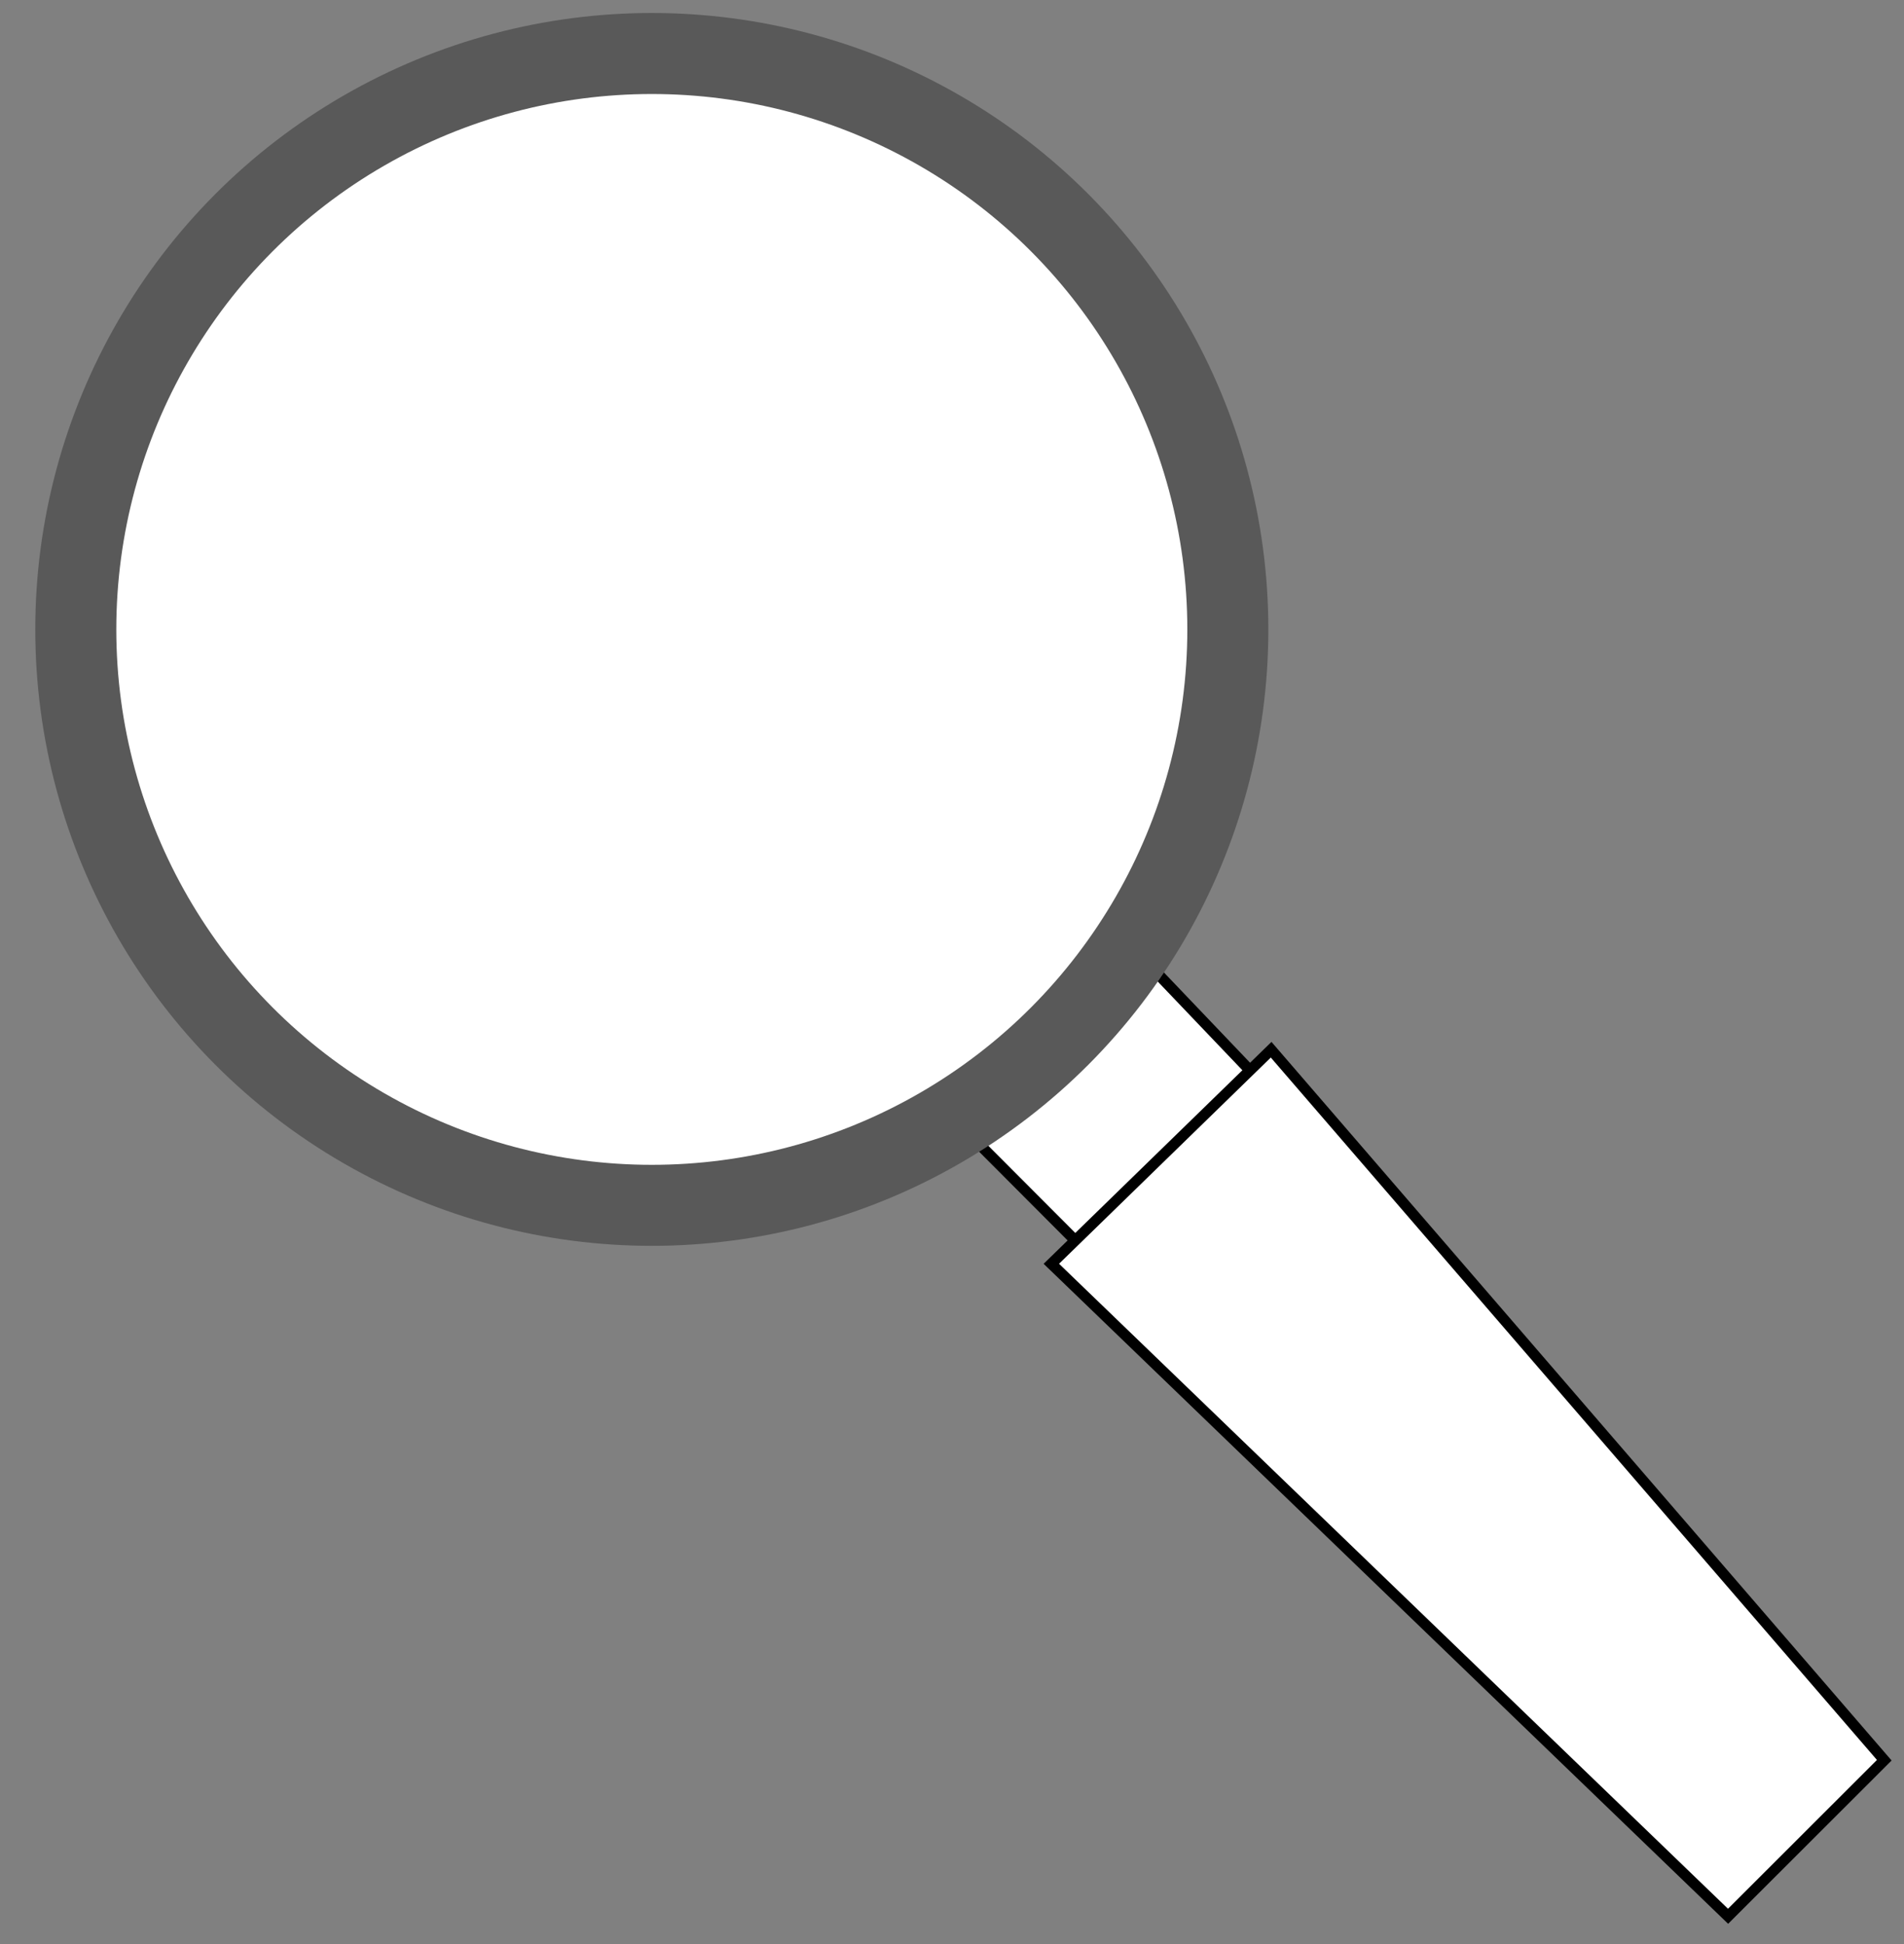 <?xml version="1.0" encoding="UTF-8" standalone="no"?>
<!-- Created with Inkscape (http://www.inkscape.org/) -->

<svg
   xmlns:dc="http://purl.org/dc/elements/1.1/"
   xmlns:cc="http://creativecommons.org/ns#"
   xmlns:rdf="http://www.w3.org/1999/02/22-rdf-syntax-ns#"
   xmlns:svg="http://www.w3.org/2000/svg"
   xmlns="http://www.w3.org/2000/svg"
   xmlns:sodipodi="http://sodipodi.sourceforge.net/DTD/sodipodi-0.dtd"
   xmlns:inkscape="http://www.inkscape.org/namespaces/inkscape"
   width="47mm"
   height="48mm"
   viewBox="0 0 47 48"
   version="1.1"
   id="svg8"
   inkscape:version="0.92.1 r15371"
   sodipodi:docname="search.svg">
  <rect x="0" y="0" width="47" height="48" fill="#808080" stroke="none"/>
  <defs
     id="defs2" />
  <sodipodi:namedview
     id="base"
     pagecolor="#ffffff"
     bordercolor="#666666"
     borderopacity="1.0"
     inkscape:pageopacity="0.0"
     inkscape:pageshadow="2"
     inkscape:zoom="1.4142136"
     inkscape:cx="49.663856"
     inkscape:cy="-63.283773"
     inkscape:document-units="mm"
     inkscape:current-layer="layer1"
     showgrid="false"
     inkscape:window-width="1920"
     inkscape:window-height="1017"
     inkscape:window-x="-8"
     inkscape:window-y="-8"
     inkscape:window-maximized="1" />
  <g
     inkscape:label="Layer 1"
     inkscape:groupmode="layer"
     id="layer1"
     transform="translate(0,-249)">
    <path
       style="fill:#ffffff;stroke:#000000;stroke-width:0.265px;stroke-linecap:butt;stroke-linejoin:miter;stroke-opacity:1"
       d="m 28.332,272.783 -4.318,4.309 3.795,3.805 4.821,-3.609 z"
       id="path4505"
       inkscape:connector-curvature="0"
       sodipodi:nodetypes="ccccc" />
    <path
       style="fill:#ffffff;stroke:#000000;stroke-width:0.265px;stroke-linecap:butt;stroke-linejoin:miter;stroke-opacity:1"
       d="m 25.952,280.202 5.426,-5.285 15.135,17.542 -3.856,3.853 z"
       id="path4507"
       inkscape:connector-curvature="0"
       sodipodi:nodetypes="ccccc" />
    <circle
       style="opacity:1;fill:#ffffff;fill-opacity:1;stroke:#595959;stroke-width:2;stroke-linejoin:round;stroke-miterlimit:4;stroke-dasharray:none;stroke-dashoffset:0;stroke-opacity:1;paint-order:markers stroke fill"
       id="path4499"
       cx="16.09"
       cy="264.54"
       r="14.219" />
  </g>
</svg>
